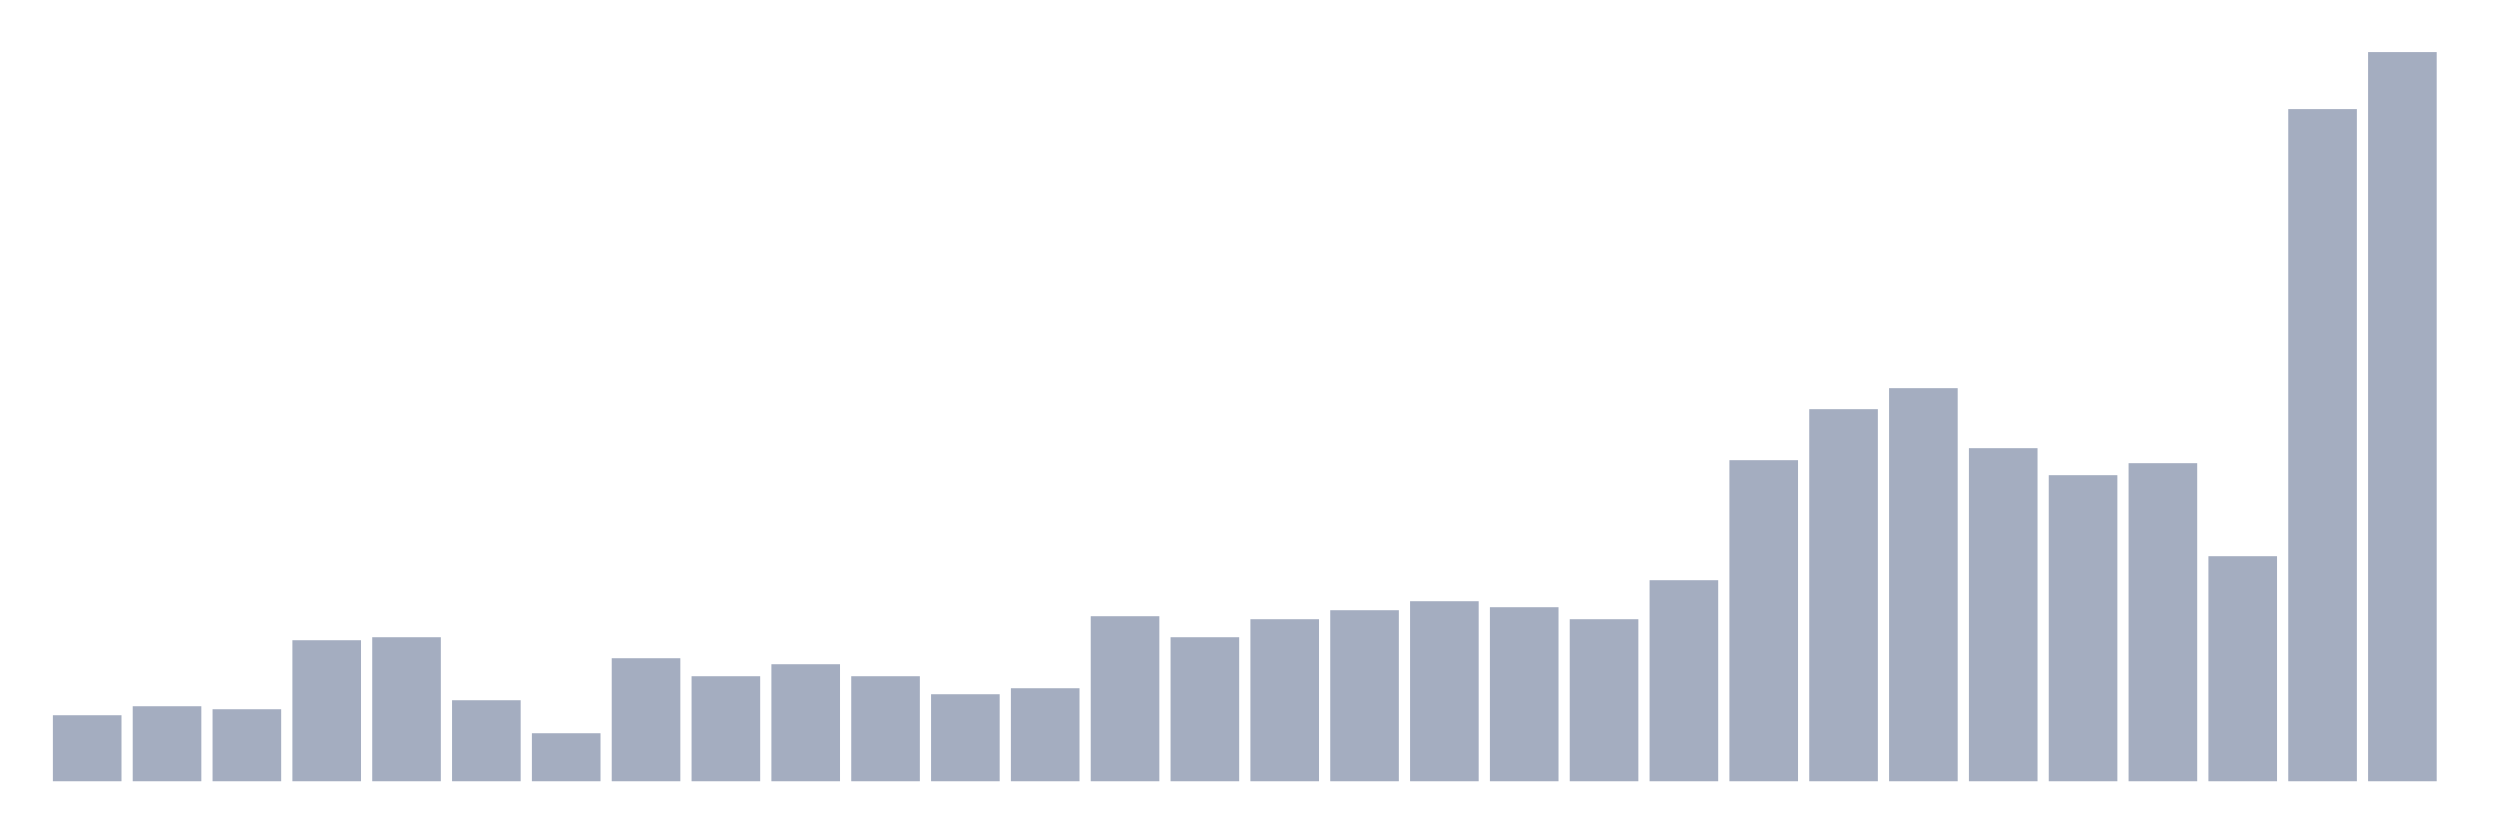 <svg xmlns="http://www.w3.org/2000/svg" viewBox="0 0 480 160"><g transform="translate(10,10)"><rect class="bar" x="0.153" width="13.175" y="127.325" height="12.675" fill="rgb(164,173,192)"></rect><rect class="bar" x="15.482" width="13.175" y="125.597" height="14.403" fill="rgb(164,173,192)"></rect><rect class="bar" x="30.81" width="13.175" y="126.173" height="13.827" fill="rgb(164,173,192)"></rect><rect class="bar" x="46.138" width="13.175" y="112.922" height="27.078" fill="rgb(164,173,192)"></rect><rect class="bar" x="61.466" width="13.175" y="112.346" height="27.654" fill="rgb(164,173,192)"></rect><rect class="bar" x="76.794" width="13.175" y="124.444" height="15.556" fill="rgb(164,173,192)"></rect><rect class="bar" x="92.123" width="13.175" y="130.782" height="9.218" fill="rgb(164,173,192)"></rect><rect class="bar" x="107.451" width="13.175" y="116.379" height="23.621" fill="rgb(164,173,192)"></rect><rect class="bar" x="122.779" width="13.175" y="119.835" height="20.165" fill="rgb(164,173,192)"></rect><rect class="bar" x="138.107" width="13.175" y="117.531" height="22.469" fill="rgb(164,173,192)"></rect><rect class="bar" x="153.436" width="13.175" y="119.835" height="20.165" fill="rgb(164,173,192)"></rect><rect class="bar" x="168.764" width="13.175" y="123.292" height="16.708" fill="rgb(164,173,192)"></rect><rect class="bar" x="184.092" width="13.175" y="122.14" height="17.86" fill="rgb(164,173,192)"></rect><rect class="bar" x="199.42" width="13.175" y="108.313" height="31.687" fill="rgb(164,173,192)"></rect><rect class="bar" x="214.748" width="13.175" y="112.346" height="27.654" fill="rgb(164,173,192)"></rect><rect class="bar" x="230.077" width="13.175" y="108.889" height="31.111" fill="rgb(164,173,192)"></rect><rect class="bar" x="245.405" width="13.175" y="107.16" height="32.84" fill="rgb(164,173,192)"></rect><rect class="bar" x="260.733" width="13.175" y="105.432" height="34.568" fill="rgb(164,173,192)"></rect><rect class="bar" x="276.061" width="13.175" y="106.584" height="33.416" fill="rgb(164,173,192)"></rect><rect class="bar" x="291.39" width="13.175" y="108.889" height="31.111" fill="rgb(164,173,192)"></rect><rect class="bar" x="306.718" width="13.175" y="101.399" height="38.601" fill="rgb(164,173,192)"></rect><rect class="bar" x="322.046" width="13.175" y="78.354" height="61.646" fill="rgb(164,173,192)"></rect><rect class="bar" x="337.374" width="13.175" y="68.56" height="71.44" fill="rgb(164,173,192)"></rect><rect class="bar" x="352.702" width="13.175" y="64.527" height="75.473" fill="rgb(164,173,192)"></rect><rect class="bar" x="368.031" width="13.175" y="76.049" height="63.951" fill="rgb(164,173,192)"></rect><rect class="bar" x="383.359" width="13.175" y="81.235" height="58.765" fill="rgb(164,173,192)"></rect><rect class="bar" x="398.687" width="13.175" y="78.93" height="61.07" fill="rgb(164,173,192)"></rect><rect class="bar" x="414.015" width="13.175" y="96.79" height="43.21" fill="rgb(164,173,192)"></rect><rect class="bar" x="429.344" width="13.175" y="10.947" height="129.053" fill="rgb(164,173,192)"></rect><rect class="bar" x="444.672" width="13.175" y="0" height="140" fill="rgb(164,173,192)"></rect></g></svg>